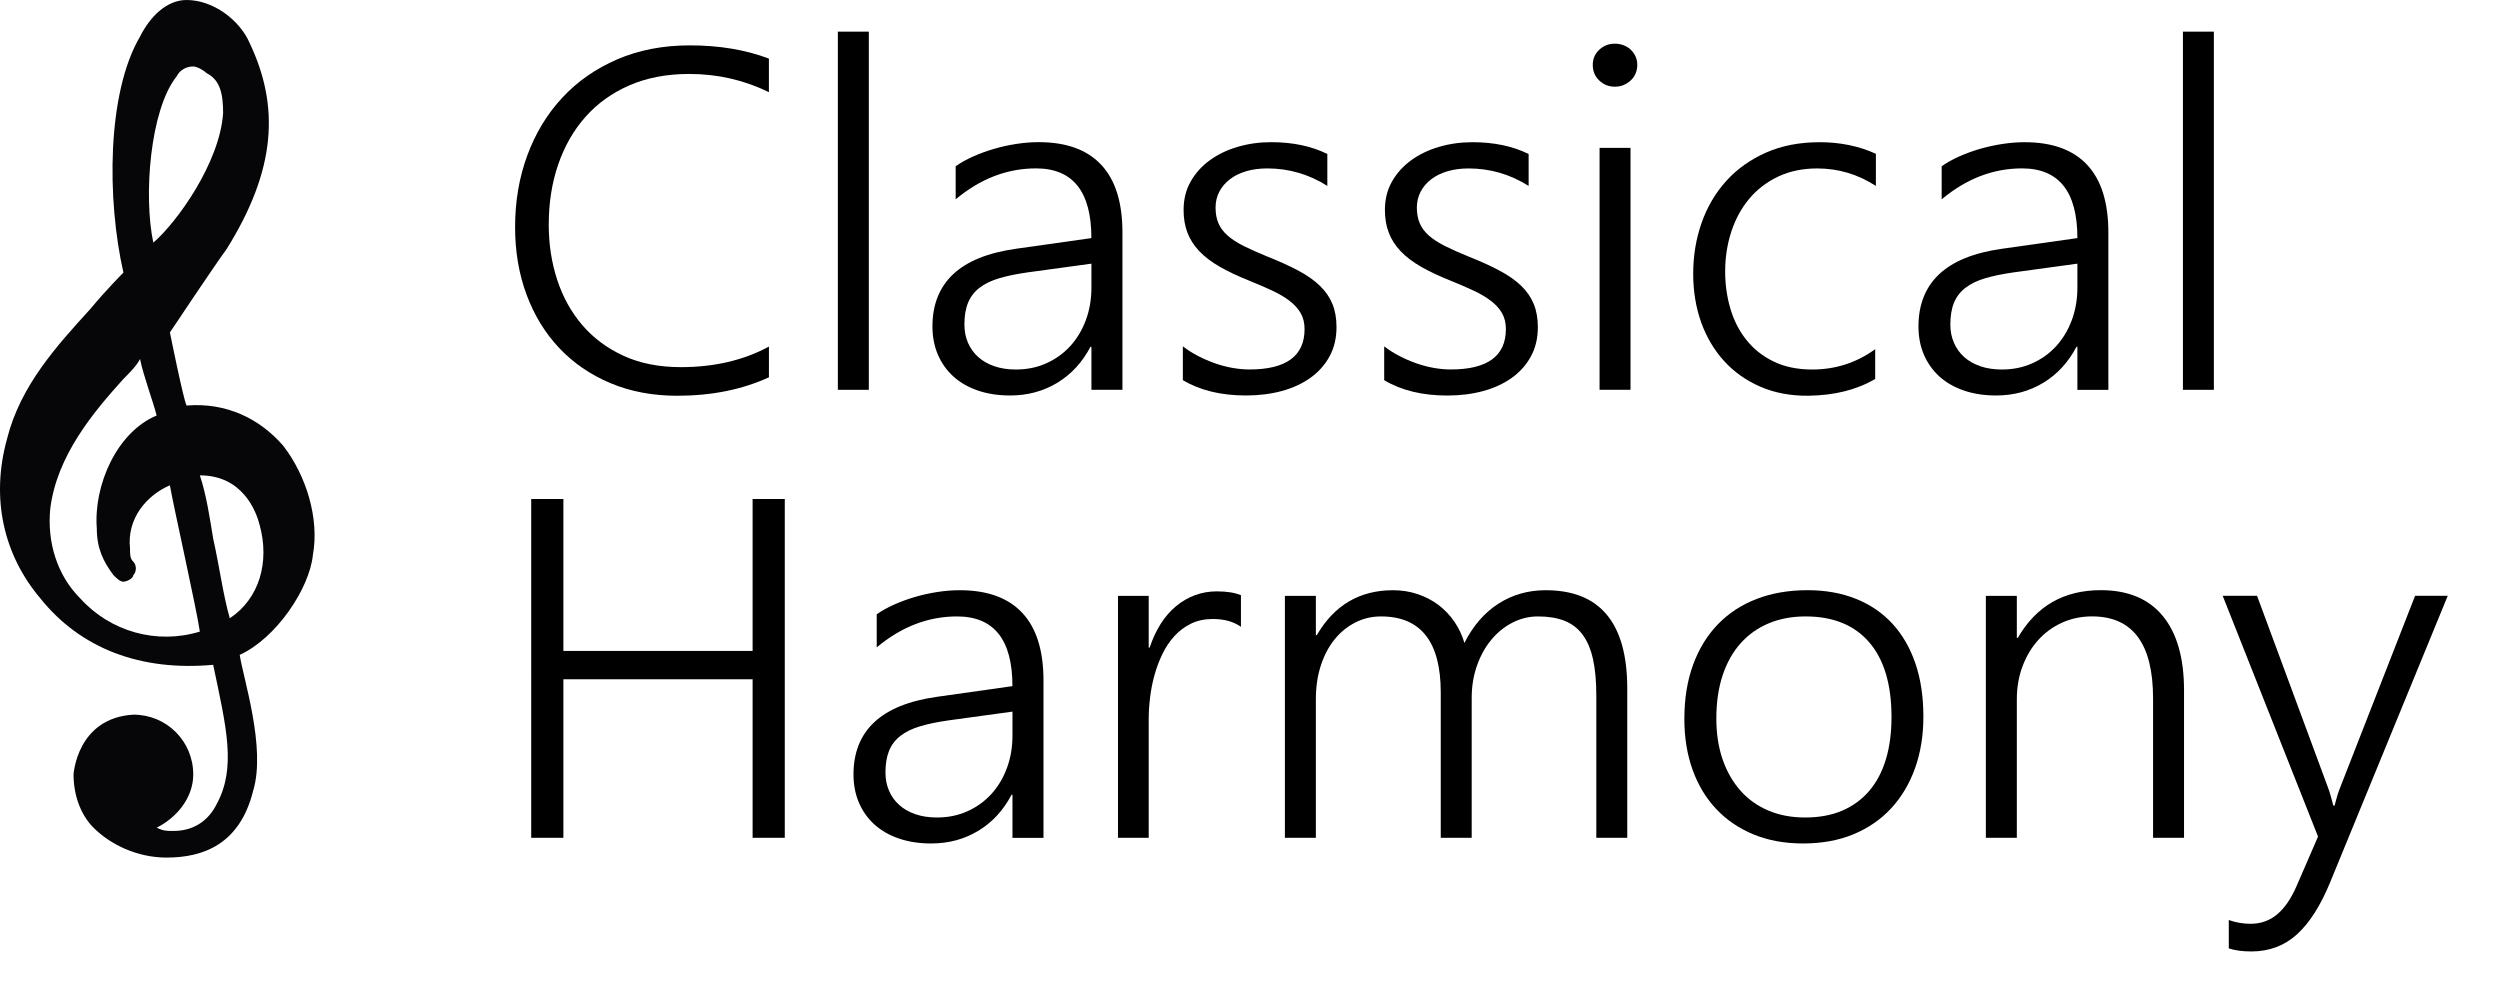 <?xml version="1.0" encoding="utf-8"?>
<!-- Generator: Adobe Illustrator 16.0.0, SVG Export Plug-In . SVG Version: 6.00 Build 0)  -->
<!DOCTYPE svg PUBLIC "-//W3C//DTD SVG 1.1//EN" "http://www.w3.org/Graphics/SVG/1.1/DTD/svg11.dtd">
<svg version="1.1" id="Layer_1" xmlns="http://www.w3.org/2000/svg" xmlns:xlink="http://www.w3.org/1999/xlink" x="0px" y="0px"
	 width="93px" height="37px" viewBox="0 0 93 37" enable-background="new 0 0 93 37" xml:space="preserve">
<g>
	<path fill="#060507" d="M10.526,16.57c-0.865-0.99-2.102-1.607-3.586-1.484c-0.123-0.248-0.619-2.72-0.619-2.72
		s1.731-2.597,2.104-3.092c1.854-2.967,1.978-5.316,0.865-7.667C8.918,0.742,7.929,0,6.94,0c-0.741,0-1.359,0.619-1.73,1.36
		C3.973,3.462,3.973,7.419,4.591,10.14c0,0-0.619,0.618-1.236,1.36c-1.238,1.36-2.597,2.844-3.092,4.822
		C-0.355,18.548,0.14,20.65,1.5,22.258c1.484,1.854,3.71,2.721,6.43,2.473c0.496,2.35,0.867,3.834,0.124,5.193
		c-0.247,0.496-0.741,0.988-1.607,0.988c-0.247,0-0.371,0-0.618-0.123c0.742-0.369,1.36-1.111,1.36-1.979
		c0-1.236-0.989-2.225-2.226-2.225c-2.103,0.123-2.227,2.225-2.227,2.225c0,0.742,0.248,1.484,0.742,1.979
		c0.618,0.619,1.608,1.113,2.721,1.113c1.36,0,2.72-0.494,3.215-2.473c0.494-1.607-0.371-4.205-0.496-5.068
		c1.361-0.619,2.597-2.475,2.721-3.711C11.887,19.289,11.392,17.683,10.526,16.57z M6.569,2.844C6.693,2.597,6.94,2.473,7.188,2.473
		c0.124,0,0.371,0.124,0.495,0.247C8.177,2.968,8.3,3.462,8.3,4.204C8.177,6.06,6.569,8.285,5.704,9.026
		C5.333,7.295,5.581,4.081,6.569,2.844z M2.983,22.258c-0.866-0.865-1.236-2.102-1.113-3.338c0.247-1.979,1.607-3.587,2.721-4.823
		c0.247-0.248,0.495-0.495,0.618-0.743c0.124,0.619,0.495,1.608,0.618,2.103c-1.484,0.619-2.35,2.596-2.226,4.204
		c0,0.744,0.247,1.236,0.618,1.732c0.123,0.123,0.248,0.246,0.371,0.246c0.123,0,0.371-0.123,0.371-0.246l0,0
		c0.124-0.125,0.124-0.371,0-0.496c-0.124-0.123-0.124-0.246-0.124-0.492c-0.124-1.115,0.619-1.981,1.483-2.352
		c0.125,0.742,0.99,4.577,1.114,5.442C5.828,23.988,4.096,23.494,2.983,22.258z M8.548,23c-0.248-0.865-0.371-1.855-0.619-2.969
		c-0.123-0.742-0.247-1.608-0.494-2.348c1.607,0,2.102,1.36,2.226,1.854C10.032,20.896,9.661,22.258,8.548,23z"/>
</g>
<g>
	<path d="M28.603,14.036c-0.996,0.457-2.133,0.686-3.412,0.686c-0.912,0-1.74-0.157-2.484-0.47
		c-0.744-0.313-1.379-0.749-1.904-1.305c-0.525-0.557-0.93-1.219-1.215-1.986c-0.285-0.768-0.427-1.605-0.427-2.514
		c0-0.955,0.151-1.844,0.455-2.667c0.303-0.823,0.736-1.538,1.3-2.145s1.247-1.083,2.048-1.428s1.7-0.519,2.696-0.519
		c1.098,0,2.079,0.164,2.943,0.492v1.248c-0.924-0.451-1.911-0.677-2.961-0.677c-0.834,0-1.575,0.141-2.223,0.422
		s-1.194,0.672-1.638,1.173c-0.444,0.501-0.783,1.093-1.017,1.775s-0.351,1.428-0.351,2.237c0,0.727,0.105,1.411,0.315,2.052
		s0.521,1.203,0.932,1.683s0.923,0.861,1.535,1.143c0.612,0.281,1.323,0.422,2.133,0.422c1.242,0,2.334-0.255,3.276-0.765V14.036z"
		/>
	<path d="M31.168,14.501V1.177h1.152v13.324H31.168z"/>
	<path d="M40.601,14.501v-1.6h-0.036c-0.3,0.574-0.71,1.02-1.229,1.336c-0.52,0.316-1.106,0.475-1.76,0.475
		c-0.444,0-0.845-0.062-1.202-0.185s-0.66-0.297-0.909-0.523s-0.441-0.497-0.576-0.813c-0.135-0.316-0.202-0.665-0.202-1.046
		c0-0.814,0.258-1.463,0.774-1.947s1.296-0.798,2.34-0.945l2.799-0.396c0-1.729-0.687-2.593-2.061-2.593
		c-1.074,0-2.07,0.384-2.988,1.151v-1.23c0.192-0.135,0.41-0.256,0.653-0.365c0.243-0.108,0.5-0.202,0.77-0.281
		s0.547-0.141,0.833-0.185c0.285-0.044,0.563-0.066,0.833-0.066c1.026,0,1.802,0.281,2.327,0.844s0.788,1.4,0.788,2.514v5.854
		H40.601z M38.225,10.133c-0.414,0.059-0.768,0.132-1.062,0.22s-0.537,0.207-0.729,0.356c-0.192,0.149-0.333,0.334-0.423,0.554
		c-0.09,0.22-0.135,0.491-0.135,0.813c0,0.24,0.043,0.463,0.13,0.668s0.213,0.382,0.378,0.532s0.366,0.265,0.603,0.347
		c0.237,0.082,0.506,0.123,0.806,0.123c0.408,0,0.783-0.076,1.125-0.229c0.342-0.152,0.638-0.363,0.887-0.633
		s0.444-0.592,0.585-0.967s0.211-0.782,0.211-1.222V9.808L38.225,10.133z"/>
	<path d="M44.003,12.884c0.174,0.135,0.363,0.255,0.567,0.36c0.204,0.105,0.414,0.196,0.63,0.272
		c0.216,0.076,0.434,0.133,0.653,0.171c0.219,0.038,0.427,0.057,0.625,0.057c1.369,0,2.052-0.501,2.052-1.503
		c0-0.229-0.049-0.426-0.145-0.593s-0.234-0.319-0.414-0.457s-0.396-0.265-0.648-0.382c-0.252-0.117-0.537-0.24-0.854-0.369
		c-0.426-0.17-0.792-0.343-1.098-0.519c-0.306-0.176-0.558-0.368-0.756-0.576c-0.198-0.208-0.345-0.437-0.441-0.686
		c-0.096-0.249-0.144-0.532-0.144-0.848c0-0.398,0.088-0.753,0.266-1.063c0.177-0.311,0.415-0.574,0.715-0.791
		c0.3-0.217,0.646-0.382,1.04-0.497s0.806-0.171,1.238-0.171c0.798,0,1.494,0.146,2.088,0.439v1.187
		c-0.689-0.434-1.434-0.65-2.232-0.65c-0.288,0-0.55,0.035-0.787,0.105c-0.237,0.07-0.44,0.17-0.607,0.299
		c-0.168,0.129-0.299,0.283-0.392,0.461c-0.093,0.179-0.14,0.376-0.14,0.593c0,0.223,0.036,0.417,0.108,0.584
		c0.072,0.167,0.185,0.318,0.337,0.453c0.153,0.135,0.351,0.264,0.594,0.387s0.539,0.255,0.886,0.396
		c0.444,0.176,0.828,0.35,1.152,0.523s0.592,0.36,0.801,0.563c0.211,0.202,0.366,0.428,0.469,0.677
		c0.102,0.249,0.152,0.538,0.152,0.866c0,0.404-0.085,0.765-0.256,1.081c-0.172,0.316-0.408,0.583-0.711,0.8
		s-0.659,0.381-1.066,0.492c-0.408,0.111-0.853,0.167-1.333,0.167c-0.93,0-1.713-0.19-2.35-0.571V12.884z"/>
	<path d="M51.492,12.884c0.174,0.135,0.363,0.255,0.567,0.36s0.414,0.196,0.63,0.272c0.217,0.076,0.434,0.133,0.652,0.171
		s0.428,0.057,0.626,0.057c1.368,0,2.052-0.501,2.052-1.503c0-0.229-0.048-0.426-0.144-0.593c-0.097-0.167-0.234-0.319-0.414-0.457
		c-0.181-0.138-0.396-0.265-0.648-0.382c-0.252-0.117-0.537-0.24-0.854-0.369c-0.426-0.17-0.793-0.343-1.099-0.519
		s-0.558-0.368-0.756-0.576s-0.345-0.437-0.44-0.686c-0.097-0.249-0.145-0.532-0.145-0.848c0-0.398,0.088-0.753,0.266-1.063
		C51.962,6.439,52.2,6.175,52.5,5.958c0.301-0.217,0.646-0.382,1.04-0.497s0.806-0.171,1.237-0.171c0.799,0,1.494,0.146,2.088,0.439
		v1.187c-0.689-0.434-1.434-0.65-2.231-0.65c-0.288,0-0.551,0.035-0.788,0.105c-0.236,0.07-0.439,0.17-0.607,0.299
		s-0.299,0.283-0.391,0.461c-0.094,0.179-0.141,0.376-0.141,0.593c0,0.223,0.037,0.417,0.108,0.584
		C52.888,8.477,53,8.627,53.152,8.762c0.154,0.135,0.352,0.264,0.595,0.387s0.538,0.255,0.887,0.396
		c0.444,0.176,0.828,0.35,1.151,0.523c0.324,0.173,0.592,0.36,0.802,0.563s0.366,0.428,0.468,0.677s0.153,0.538,0.153,0.866
		c0,0.404-0.085,0.765-0.257,1.081c-0.171,0.316-0.408,0.583-0.711,0.8s-0.658,0.381-1.066,0.492s-0.852,0.167-1.332,0.167
		c-0.93,0-1.713-0.19-2.35-0.571V12.884z"/>
	<path d="M60.07,3.225c-0.223,0-0.414-0.076-0.576-0.229s-0.243-0.346-0.243-0.58c0-0.229,0.081-0.417,0.243-0.567
		s0.354-0.224,0.576-0.224c0.113,0,0.222,0.019,0.324,0.057c0.102,0.038,0.19,0.092,0.266,0.163c0.074,0.07,0.135,0.154,0.18,0.25
		s0.067,0.204,0.067,0.321c0,0.111-0.021,0.217-0.063,0.316c-0.041,0.1-0.102,0.186-0.18,0.259s-0.166,0.13-0.266,0.171
		C60.3,3.205,60.19,3.225,60.07,3.225z M59.504,14.501v-9h1.151v9H59.504z"/>
	<path d="M69.756,14.097c-0.685,0.404-1.513,0.612-2.484,0.624c-0.66,0.006-1.254-0.105-1.783-0.334
		c-0.527-0.229-0.978-0.546-1.35-0.954s-0.656-0.888-0.855-1.441c-0.197-0.554-0.297-1.156-0.297-1.806
		c0-0.674,0.105-1.308,0.315-1.903s0.517-1.113,0.918-1.556s0.894-0.792,1.476-1.05s1.248-0.387,1.999-0.387
		c0.762,0,1.458,0.144,2.088,0.431v1.195c-0.672-0.434-1.397-0.65-2.179-0.65c-0.545,0-1.031,0.101-1.457,0.303
		c-0.427,0.202-0.785,0.478-1.076,0.826s-0.514,0.756-0.666,1.222s-0.229,0.959-0.229,1.481c0,0.48,0.064,0.94,0.193,1.38
		s0.327,0.828,0.595,1.165c0.267,0.337,0.604,0.605,1.012,0.804s0.889,0.299,1.44,0.299c0.864,0,1.644-0.252,2.341-0.756V14.097z"/>
	<path d="M77.279,14.501v-1.6h-0.035c-0.301,0.574-0.71,1.02-1.229,1.336c-0.52,0.316-1.105,0.475-1.76,0.475
		c-0.444,0-0.845-0.062-1.201-0.185c-0.357-0.123-0.66-0.297-0.91-0.523c-0.248-0.226-0.44-0.497-0.576-0.813
		c-0.135-0.316-0.201-0.665-0.201-1.046c0-0.814,0.258-1.463,0.773-1.947s1.296-0.798,2.34-0.945l2.799-0.396
		c0-1.729-0.687-2.593-2.061-2.593c-1.074,0-2.07,0.384-2.988,1.151v-1.23c0.191-0.135,0.41-0.256,0.652-0.365
		c0.243-0.108,0.5-0.202,0.77-0.281C73.923,5.462,74.2,5.4,74.485,5.356c0.284-0.044,0.563-0.066,0.833-0.066
		c1.025,0,1.801,0.281,2.326,0.844s0.787,1.4,0.787,2.514v5.854H77.279z M74.904,10.133c-0.414,0.059-0.769,0.132-1.063,0.22
		s-0.537,0.207-0.729,0.356c-0.193,0.149-0.334,0.334-0.424,0.554s-0.135,0.491-0.135,0.813c0,0.24,0.043,0.463,0.131,0.668
		c0.086,0.205,0.213,0.382,0.377,0.532c0.166,0.149,0.367,0.265,0.604,0.347c0.237,0.082,0.506,0.123,0.806,0.123
		c0.408,0,0.783-0.076,1.125-0.229c0.343-0.152,0.638-0.363,0.887-0.633s0.444-0.592,0.585-0.967s0.211-0.782,0.211-1.222V9.808
		L74.904,10.133z"/>
	<path d="M81.205,14.501V1.177h1.151v13.324H81.205z"/>
</g>
<g>
	<path d="M27.997,31.166v-5.897h-7.039v5.897h-1.197V18.563h1.197v5.651h7.039v-5.651h1.197v12.604H27.997z"/>
	<path d="M37.664,31.166v-1.6h-0.036c-0.3,0.574-0.71,1.02-1.229,1.336c-0.52,0.316-1.106,0.475-1.76,0.475
		c-0.444,0-0.845-0.062-1.202-0.185s-0.66-0.297-0.909-0.522s-0.441-0.497-0.576-0.813c-0.135-0.316-0.202-0.665-0.202-1.046
		c0-0.814,0.258-1.463,0.774-1.946s1.296-0.799,2.34-0.945l2.799-0.396c0-1.729-0.687-2.593-2.061-2.593
		c-1.074,0-2.07,0.384-2.988,1.151v-1.23c0.192-0.135,0.41-0.256,0.653-0.364c0.243-0.108,0.5-0.202,0.77-0.281
		s0.547-0.141,0.833-0.185c0.285-0.044,0.563-0.066,0.833-0.066c1.026,0,1.802,0.281,2.327,0.844s0.788,1.4,0.788,2.514v5.854
		H37.664z M35.288,26.798c-0.414,0.059-0.768,0.132-1.062,0.22s-0.537,0.207-0.729,0.356c-0.192,0.149-0.333,0.334-0.423,0.554
		c-0.09,0.22-0.135,0.49-0.135,0.813c0,0.24,0.043,0.463,0.13,0.668s0.213,0.383,0.378,0.532s0.366,0.265,0.603,0.347
		c0.237,0.082,0.506,0.123,0.806,0.123c0.408,0,0.783-0.076,1.125-0.229c0.342-0.152,0.638-0.363,0.887-0.633
		s0.444-0.592,0.585-0.967s0.211-0.782,0.211-1.222v-0.888L35.288,26.798z"/>
	<path d="M46.161,23.317c-0.27-0.193-0.618-0.29-1.044-0.29c-0.306,0-0.576,0.058-0.81,0.172c-0.234,0.114-0.44,0.268-0.617,0.461
		c-0.177,0.193-0.327,0.418-0.45,0.673s-0.222,0.52-0.297,0.795c-0.075,0.275-0.129,0.554-0.162,0.835
		c-0.033,0.281-0.049,0.548-0.049,0.8v4.403h-1.143v-9h1.143v1.925h0.036c0.108-0.328,0.245-0.622,0.41-0.883
		s0.355-0.48,0.572-0.659c0.216-0.179,0.451-0.315,0.707-0.409c0.255-0.094,0.523-0.141,0.806-0.141c0.186,0,0.352,0.012,0.5,0.035
		c0.147,0.023,0.28,0.059,0.4,0.105V23.317z"/>
	<path d="M59.383,31.166v-5.291c0-0.539-0.042-0.994-0.126-1.366s-0.215-0.676-0.392-0.91s-0.402-0.404-0.675-0.51
		c-0.273-0.105-0.599-0.158-0.977-0.158c-0.336,0-0.654,0.078-0.954,0.233s-0.563,0.369-0.788,0.642
		c-0.225,0.272-0.401,0.593-0.53,0.962c-0.13,0.369-0.194,0.768-0.194,1.195v5.203h-1.151v-5.405c0-1.887-0.741-2.83-2.224-2.83
		c-0.342,0-0.66,0.075-0.954,0.225s-0.551,0.358-0.77,0.628s-0.39,0.594-0.513,0.972s-0.185,0.795-0.185,1.252v5.159h-1.152v-9
		h1.152v1.459h0.036c0.647-1.113,1.593-1.67,2.835-1.67c0.324,0,0.63,0.049,0.918,0.146s0.546,0.231,0.774,0.404
		c0.228,0.173,0.424,0.379,0.589,0.619s0.29,0.504,0.374,0.791c0.324-0.639,0.745-1.125,1.265-1.459
		c0.519-0.334,1.105-0.501,1.76-0.501c2.021,0,3.033,1.219,3.033,3.656v5.555H59.383z"/>
	<path d="M67.078,31.377c-0.684,0-1.297-0.111-1.84-0.334c-0.544-0.223-1.007-0.537-1.391-0.944
		c-0.385-0.407-0.679-0.896-0.883-1.464s-0.306-1.198-0.306-1.89c0-0.75,0.108-1.421,0.324-2.013s0.523-1.094,0.922-1.507
		c0.399-0.413,0.881-0.729,1.445-0.945c0.563-0.217,1.193-0.325,1.89-0.325c0.666,0,1.267,0.107,1.801,0.321
		s0.986,0.522,1.358,0.927s0.657,0.896,0.855,1.477s0.297,1.239,0.297,1.978c0,0.703-0.104,1.344-0.311,1.921
		s-0.502,1.073-0.887,1.489c-0.384,0.416-0.852,0.738-1.403,0.967C68.398,31.263,67.774,31.377,67.078,31.377z M67.169,22.931
		c-0.505,0-0.961,0.085-1.368,0.255c-0.408,0.17-0.758,0.418-1.049,0.743s-0.515,0.724-0.671,1.195s-0.233,1.006-0.233,1.604
		c0,0.563,0.077,1.069,0.233,1.521s0.377,0.838,0.662,1.16c0.284,0.322,0.631,0.57,1.039,0.743s0.864,0.259,1.368,0.259
		c0.517,0,0.973-0.083,1.368-0.25c0.396-0.167,0.732-0.41,1.008-0.729c0.276-0.319,0.485-0.711,0.626-1.174s0.212-0.99,0.212-1.582
		c0-1.213-0.276-2.14-0.828-2.781C68.983,23.252,68.194,22.931,67.169,22.931z"/>
	<path d="M80.094,31.166V25.98c0-2.033-0.756-3.05-2.269-3.05c-0.401,0-0.773,0.078-1.116,0.233
		c-0.342,0.155-0.638,0.37-0.887,0.646s-0.443,0.603-0.585,0.98c-0.141,0.378-0.211,0.786-0.211,1.226v5.15h-1.152v-9h1.152v1.564
		h0.036c0.684-1.184,1.713-1.775,3.087-1.775c1.008,0,1.776,0.319,2.305,0.958c0.527,0.639,0.792,1.562,0.792,2.769v5.484H80.094z"
		/>
	<path d="M86.69,32.801c-0.359,0.879-0.773,1.531-1.242,1.956c-0.467,0.425-1.034,0.637-1.7,0.637c-0.33,0-0.609-0.038-0.837-0.114
		v-1.055c0.132,0.047,0.266,0.082,0.4,0.105s0.271,0.035,0.409,0.035c0.378,0,0.706-0.115,0.985-0.347s0.521-0.582,0.725-1.051
		l0.801-1.846l-3.546-8.956h1.278l2.637,7.128c0.037,0.094,0.07,0.201,0.104,0.321s0.064,0.238,0.096,0.355h0.045
		c0.029-0.1,0.059-0.2,0.084-0.303c0.027-0.103,0.064-0.216,0.113-0.339l2.799-7.163h1.215L86.69,32.801z"/>
</g>
</svg>
